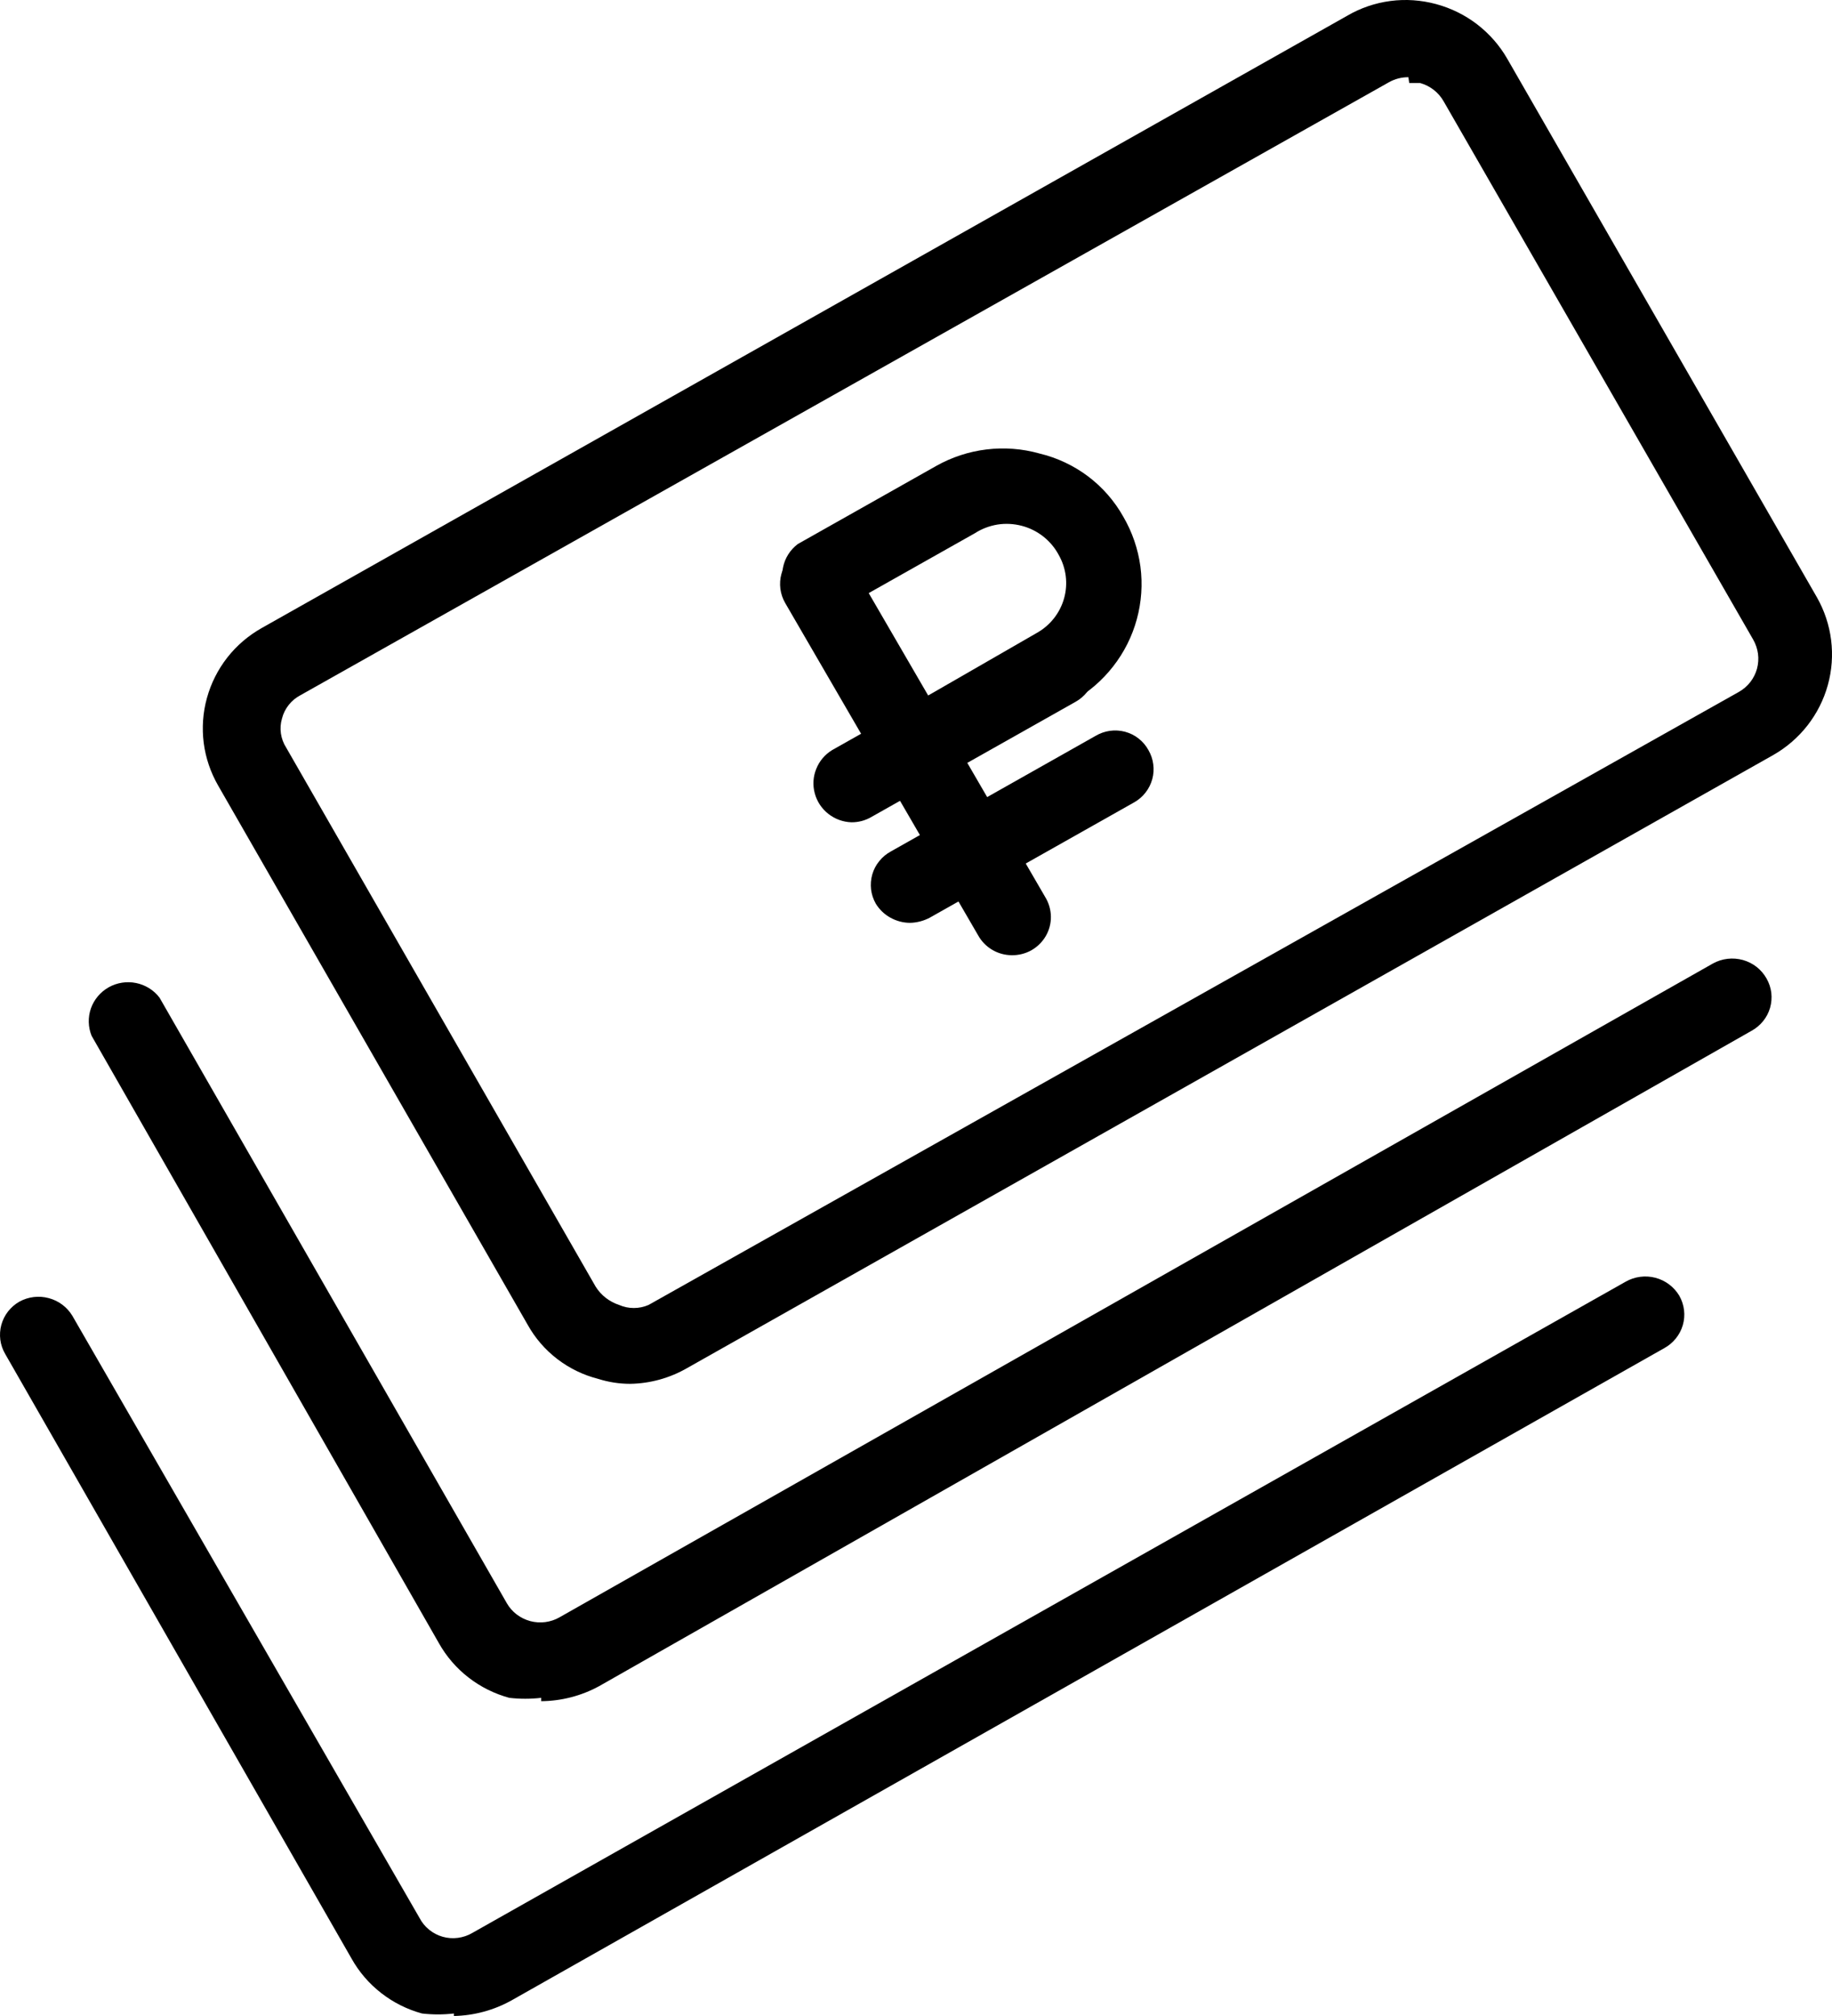 <svg width="30" height="33" viewBox="0 0 30 33" fill="none" xmlns="http://www.w3.org/2000/svg">
<path d="M7.433 32.959C7.26 32.979 7.085 32.979 6.911 32.959C6.668 32.893 6.441 32.779 6.243 32.625C6.045 32.471 5.88 32.28 5.758 32.062L0.085 22.163C0.043 22.091 0.016 22.013 0.005 21.931C-0.005 21.849 0 21.766 0.022 21.686C0.044 21.607 0.081 21.532 0.132 21.467C0.183 21.402 0.246 21.347 0.319 21.306C0.465 21.226 0.637 21.206 0.798 21.249C0.96 21.292 1.098 21.395 1.184 21.537L6.87 31.395C6.909 31.47 6.962 31.535 7.028 31.588C7.093 31.641 7.168 31.68 7.249 31.703C7.33 31.726 7.415 31.732 7.499 31.721C7.582 31.71 7.663 31.683 7.735 31.64L26.621 20.98C26.768 20.896 26.944 20.873 27.108 20.916C27.273 20.959 27.414 21.066 27.5 21.211C27.541 21.283 27.567 21.363 27.577 21.445C27.587 21.527 27.58 21.611 27.557 21.691C27.534 21.77 27.495 21.845 27.443 21.909C27.391 21.974 27.326 22.028 27.253 22.068L8.381 32.742C8.092 32.904 7.766 32.993 7.433 33V32.959Z" fill="black"/>
<path d="M8.862 27.792C8.688 27.812 8.513 27.812 8.34 27.792C8.097 27.726 7.87 27.613 7.672 27.459C7.473 27.305 7.308 27.113 7.186 26.895L1.5 16.955C1.442 16.812 1.438 16.652 1.489 16.506C1.541 16.36 1.644 16.238 1.78 16.161C1.916 16.085 2.075 16.06 2.228 16.091C2.381 16.122 2.518 16.207 2.612 16.33L8.299 26.242C8.34 26.314 8.395 26.377 8.461 26.427C8.527 26.477 8.602 26.514 8.683 26.536C8.763 26.557 8.847 26.563 8.93 26.552C9.012 26.541 9.092 26.515 9.164 26.473L28.049 15.772C28.123 15.731 28.204 15.705 28.289 15.695C28.373 15.685 28.458 15.692 28.54 15.714C28.622 15.737 28.698 15.775 28.765 15.827C28.831 15.879 28.887 15.944 28.928 16.017C28.969 16.089 28.996 16.169 29.006 16.251C29.015 16.333 29.009 16.417 28.986 16.497C28.963 16.576 28.924 16.651 28.872 16.715C28.819 16.78 28.755 16.834 28.681 16.874L9.809 27.602C9.519 27.76 9.193 27.844 8.862 27.847V27.792Z" fill="black"/>
<path d="M10.318 22.652C10.14 22.652 9.964 22.624 9.796 22.571C9.553 22.509 9.325 22.399 9.127 22.247C8.928 22.095 8.763 21.904 8.642 21.687L3.574 12.862C3.449 12.646 3.368 12.408 3.336 12.161C3.305 11.914 3.322 11.664 3.389 11.424C3.455 11.184 3.569 10.959 3.723 10.762C3.877 10.566 4.069 10.402 4.288 10.279L22.061 0.258C22.278 0.131 22.519 0.049 22.769 0.016C23.019 -0.017 23.273 0.001 23.517 0.067C23.762 0.133 23.991 0.246 24.191 0.4C24.391 0.555 24.559 0.746 24.684 0.965L29.752 9.776C30.001 10.213 30.066 10.729 29.932 11.213C29.798 11.697 29.477 12.109 29.038 12.359L11.252 22.394C10.968 22.558 10.646 22.647 10.318 22.652ZM23.063 1.264C22.953 1.263 22.844 1.291 22.747 1.345L4.92 11.38C4.845 11.419 4.78 11.473 4.728 11.539C4.676 11.605 4.638 11.68 4.618 11.761C4.594 11.841 4.588 11.924 4.6 12.006C4.612 12.088 4.641 12.167 4.686 12.237L9.754 21.061C9.843 21.203 9.979 21.309 10.139 21.361C10.215 21.394 10.296 21.411 10.379 21.411C10.462 21.411 10.544 21.394 10.62 21.361L28.475 11.326C28.547 11.285 28.611 11.23 28.662 11.165C28.713 11.1 28.75 11.025 28.772 10.946C28.793 10.866 28.799 10.783 28.788 10.701C28.777 10.619 28.75 10.541 28.709 10.469L23.64 1.658C23.557 1.512 23.419 1.405 23.256 1.359H23.077L23.063 1.264Z" fill="black"/>
<path d="M14.932 12.903C14.821 12.902 14.713 12.873 14.616 12.818C14.52 12.763 14.44 12.685 14.383 12.59C14.339 12.518 14.31 12.438 14.298 12.355C14.286 12.272 14.291 12.187 14.313 12.106C14.335 12.025 14.373 11.949 14.425 11.883C14.477 11.816 14.542 11.761 14.617 11.72L16.979 10.36C17.197 10.238 17.358 10.034 17.425 9.794C17.492 9.555 17.46 9.299 17.336 9.082C17.274 8.965 17.187 8.863 17.083 8.781C16.978 8.699 16.857 8.639 16.728 8.606C16.599 8.573 16.464 8.566 16.332 8.587C16.2 8.609 16.075 8.657 15.963 8.729L13.696 10.007C13.551 10.064 13.39 10.068 13.243 10.017C13.095 9.966 12.972 9.864 12.894 9.729C12.817 9.595 12.792 9.437 12.823 9.286C12.854 9.134 12.94 8.999 13.065 8.905L15.331 7.627C15.585 7.484 15.865 7.392 16.155 7.357C16.445 7.322 16.739 7.344 17.02 7.423C17.309 7.492 17.58 7.619 17.817 7.797C18.053 7.975 18.25 8.2 18.394 8.457C18.541 8.708 18.636 8.986 18.675 9.274C18.713 9.562 18.693 9.855 18.616 10.136C18.54 10.416 18.408 10.679 18.228 10.909C18.049 11.139 17.825 11.332 17.57 11.475L15.207 12.835C15.111 12.889 15.002 12.917 14.891 12.917L14.932 12.903Z" fill="black"/>
<path d="M16.567 15.636C16.454 15.635 16.344 15.605 16.247 15.547C16.151 15.49 16.071 15.408 16.017 15.31L12.858 9.871C12.817 9.8 12.79 9.721 12.779 9.639C12.769 9.557 12.774 9.474 12.796 9.395C12.818 9.315 12.855 9.241 12.906 9.175C12.957 9.11 13.02 9.055 13.092 9.014C13.164 8.973 13.244 8.947 13.326 8.936C13.409 8.926 13.492 8.931 13.573 8.953C13.653 8.974 13.729 9.011 13.794 9.061C13.86 9.111 13.916 9.174 13.957 9.246L17.116 14.684C17.175 14.78 17.207 14.89 17.209 15.002C17.211 15.114 17.182 15.224 17.126 15.321C17.07 15.418 16.988 15.499 16.89 15.555C16.791 15.61 16.68 15.638 16.567 15.636Z" fill="black"/>
<path d="M14.905 15.106C14.792 15.106 14.681 15.077 14.582 15.022C14.483 14.968 14.401 14.889 14.342 14.793C14.301 14.721 14.274 14.641 14.264 14.559C14.255 14.477 14.261 14.393 14.284 14.314C14.307 14.234 14.346 14.159 14.399 14.095C14.451 14.03 14.516 13.976 14.589 13.937L17.94 12.046C18.012 12.003 18.092 11.975 18.175 11.963C18.258 11.951 18.342 11.957 18.423 11.978C18.504 12 18.58 12.037 18.645 12.089C18.711 12.14 18.766 12.205 18.806 12.278C18.847 12.349 18.875 12.428 18.885 12.51C18.896 12.591 18.891 12.674 18.869 12.754C18.847 12.834 18.81 12.908 18.759 12.973C18.708 13.039 18.645 13.093 18.572 13.134L15.221 15.024C15.123 15.075 15.015 15.103 14.905 15.106Z" fill="black"/>
<path d="M13.943 13.46C13.805 13.456 13.672 13.407 13.563 13.321C13.455 13.236 13.377 13.118 13.342 12.985C13.306 12.852 13.315 12.712 13.367 12.585C13.418 12.457 13.509 12.35 13.627 12.278L16.979 10.387C17.127 10.307 17.301 10.286 17.465 10.329C17.629 10.372 17.769 10.476 17.858 10.619C17.899 10.692 17.926 10.773 17.936 10.856C17.946 10.939 17.939 11.024 17.916 11.104C17.893 11.185 17.855 11.261 17.802 11.327C17.75 11.393 17.685 11.448 17.611 11.489L14.259 13.379C14.163 13.433 14.054 13.461 13.943 13.46Z" fill="black"/>
</svg>
